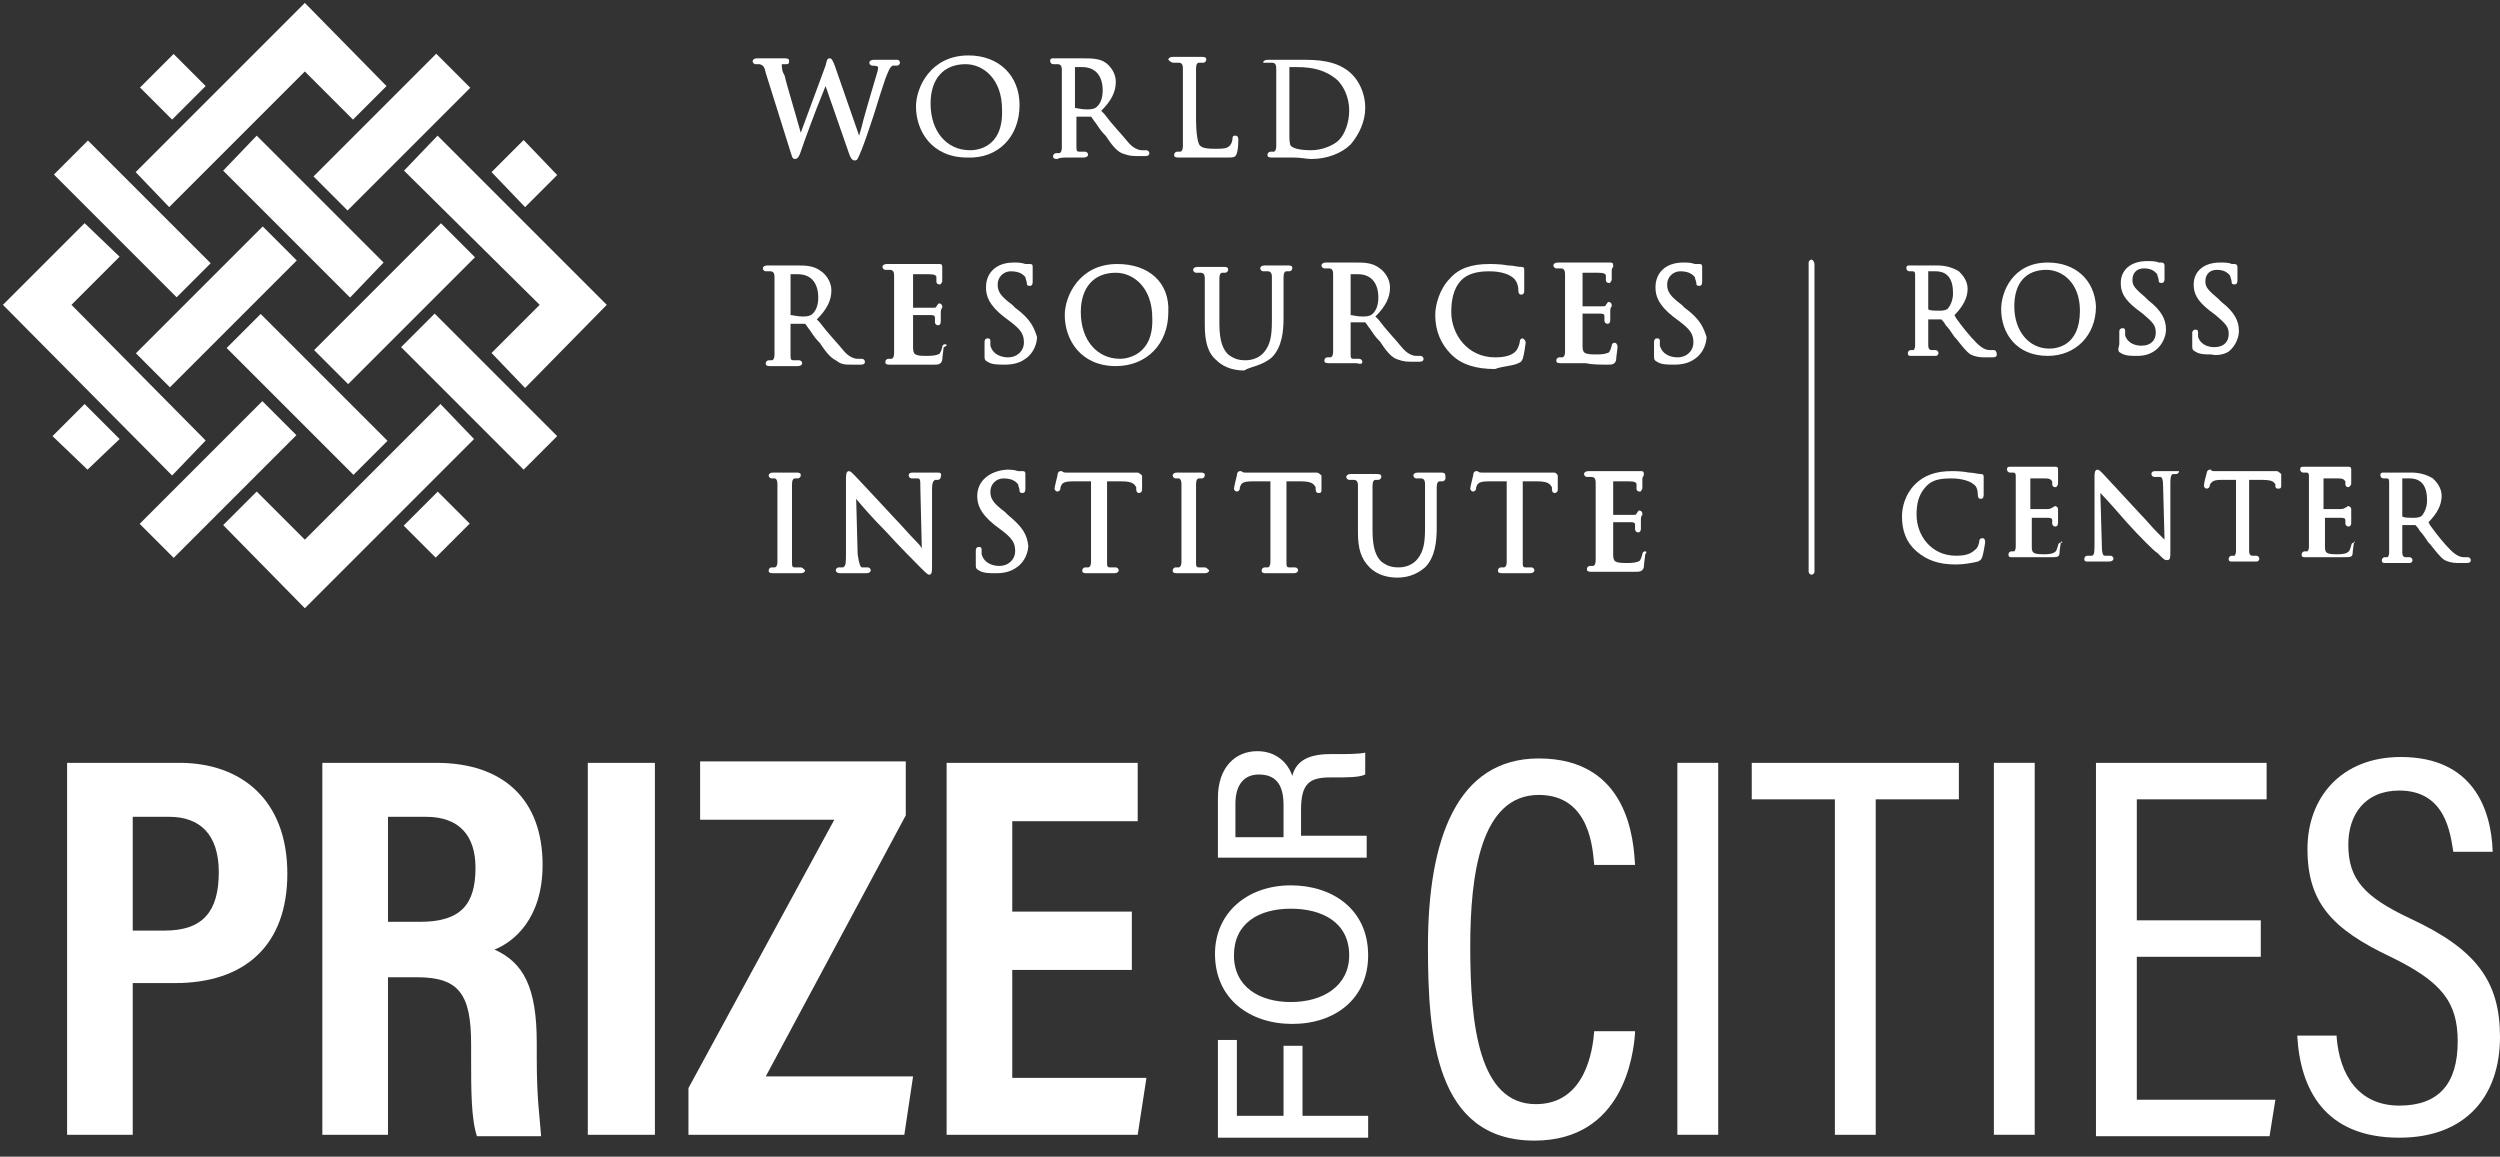 <?xml version="1.0" encoding="utf-8"?>
<!-- Generator: Adobe Illustrator 24.0.1, SVG Export Plug-In . SVG Version: 6.00 Build 0)  -->
<svg version="1.1" id="Layer_1" xmlns="http://www.w3.org/2000/svg" xmlns:xlink="http://www.w3.org/1999/xlink" x="0px" y="0px"
	 viewBox="0 0 171.4 79.3" style="enable-background:new 0 0 171.4 79.3;" xml:space="preserve">
<rect x="0" y="0" width="171.4" height="79.3" fill="#333333" stroke="none"/>
<style type="text/css">
	.st0{fill:#FFFFFF;}
</style>
<g>
	<path class="st0" d="M54.1,10.1c0.2,0.6,0.2,0.8,0.4,0.8c0.2,0,0.3-0.2,0.4-0.5c0.2-0.6,1-2.8,1.5-4l0.2-0.5l1.6,4.6
		c0.1,0.3,0.2,0.5,0.4,0.5c0.2,0,0.2-0.1,0.5-0.8c0.2-0.5,0.5-1.4,0.8-2.3c0.3-1,0.6-1.9,0.8-2.5c0.2-0.5,0.3-0.8,0.5-0.9
		c0.1,0,0.2,0,0.3,0c0.1,0,0.2-0.1,0.2-0.2c0,0,0-0.2-0.2-0.2c-0.2,0-0.4,0-0.6,0c-0.1,0-0.1,0-0.1,0c0,0-0.1,0-0.1,0
		c-0.2,0-0.4,0-0.8,0c-0.2,0-0.3,0.1-0.3,0.2c0,0.1,0.1,0.2,0.2,0.2c0.4,0,0.4,0.1,0.4,0.1c0,0.1,0,0.2-0.1,0.5
		c-0.2,0.7-0.6,2-0.9,3.1c-0.1,0.4-0.2,0.8-0.3,1.1l-1.6-4.6C57.1,4.1,57,4,56.9,4c-0.2,0-0.2,0.1-0.3,0.5l-1.7,4.6
		c-0.3-1.1-1-3.4-1.1-3.9L53.7,5c-0.1-0.2-0.1-0.5-0.1-0.5c0-0.1,0-0.1,0-0.1c0.1,0,0.2,0,0.3,0c0.2,0,0.2-0.1,0.2-0.2
		c0-0.1,0-0.2-0.3-0.2c-0.3,0-0.6,0-0.8,0C53,4,53,4,52.9,4c0,0-0.1,0-0.2,0c-0.2,0-0.5,0-0.8,0c-0.2,0-0.3,0.1-0.3,0.2
		c0,0.1,0.1,0.2,0.2,0.2c0.1,0,0.3,0,0.3,0c0.2,0.1,0.3,0.1,0.4,0.6L54.1,10.1z"/>
	<path class="st0" d="M69.9,7.2c0-2-1.4-3.4-3.5-3.4c-2.6,0-3.6,2.2-3.6,3.5c0,1.7,1.1,3.5,3.5,3.5C68.4,10.9,69.9,9.4,69.9,7.2z
		 M66.5,10.3c-1.6,0-2.7-1.3-2.7-3.2c0-1.7,0.9-2.7,2.4-2.7c1.2,0,2.5,1,2.5,3.1C68.8,10.2,66.9,10.3,66.5,10.3z"/>
	<path class="st0" d="M73.2,10.8c0,0,0,0,0.1,0c0.2,0,0.6,0,1,0c0.2,0,0.3-0.1,0.3-0.2c0-0.1-0.1-0.2-0.2-0.2c-0.1,0-0.3,0-0.4,0
		c-0.2,0-0.2-0.1-0.2-0.4c0-0.4,0-1.1,0-1.9V8l1,0c0.1,0.1,0.2,0.3,0.3,0.4c0.2,0.3,0.4,0.6,0.6,0.8l0.1,0.1c0.4,0.6,0.7,1,1.1,1.2
		c0.3,0.1,0.5,0.2,1,0.2h0.6c0.1,0,0.3,0,0.3-0.2c0-0.1-0.1-0.2-0.2-0.2c0,0-0.2,0-0.3,0c-0.2,0-0.6-0.1-1-0.6
		c-0.4-0.5-1-1.1-1.6-1.9l-0.2-0.2c0.7-0.7,1-1.3,1-2c0-0.6-0.4-1.1-0.7-1.3C75.4,4,74.8,4,74.2,4c-0.2,0-0.5,0-0.7,0
		c-0.1,0-0.3,0-0.3,0c0,0-0.1,0-0.1,0c-0.2,0-0.6,0-0.9,0C72,4,72,4.1,72,4.2c0,0.1,0.1,0.2,0.2,0.2c0.1,0,0.2,0,0.3,0
		c0.2,0,0.3,0.1,0.3,0.4c0,0.3,0,0.5,0,1.9v1.5c0,0.8,0,1.5,0,1.9c0,0.3-0.1,0.4-0.2,0.4c-0.1,0-0.2,0-0.2,0c-0.1,0-0.2,0.1-0.2,0.2
		c0,0.1,0,0.2,0.3,0.2C72.6,10.8,73,10.8,73.2,10.8L73.2,10.8z M73.7,7.4l0-2.8c0.1,0,0.3,0,0.5,0c0.9,0,1.4,0.6,1.4,1.6
		c0,0.6-0.2,1-0.5,1.2c-0.2,0.1-0.4,0.1-0.6,0.1C74.1,7.5,73.8,7.4,73.7,7.4h-0.1H73.7z"/>
	<path class="st0" d="M80.5,4.3c0.1,0,0.2,0,0.3,0c0.2,0,0.3,0.1,0.3,0.4c0,0.3,0,0.5,0,1.9v1.5c0,0.8,0,1.5,0,1.9
		c0,0.3-0.1,0.4-0.2,0.4c-0.1,0-0.2,0-0.2,0c-0.1,0-0.2,0.1-0.2,0.2c0,0.1,0,0.2,0.3,0.2c0.1,0,0.3,0,0.5,0c0.1,0,0.2,0,0.3,0l0.1,0
		c0.2,0,0.5,0,0.9,0l0.3,0c0.3,0,0.7,0,1.2,0c0.5,0,0.6,0,0.7-0.3c0.1-0.3,0.1-0.8,0.1-0.9c0-0.1,0-0.3-0.2-0.3
		c-0.1,0-0.2,0-0.2,0.2c0,0.2-0.1,0.4-0.2,0.5c-0.2,0.2-0.5,0.2-1,0.2c-0.7,0-0.9-0.1-1-0.2C82.1,9.9,82,9,82,8.2V6.6
		c0-1.4,0-1.6,0-1.9c0-0.3,0.1-0.4,0.2-0.4c0.1,0,0.2,0,0.3,0c0.1,0,0.2-0.1,0.2-0.2c0-0.1,0-0.2-0.3-0.2c-0.2,0-0.6,0-0.8,0
		c-0.1,0-0.1,0-0.2,0c0,0-0.1,0-0.1,0c-0.2,0-0.6,0-0.9,0c-0.2,0-0.3,0.1-0.3,0.2C80.3,4.3,80.4,4.3,80.5,4.3z"/>
	<path class="st0" d="M86.9,4.3c0.1,0,0.2,0,0.3,0c0.2,0,0.3,0.1,0.3,0.4c0,0.3,0,0.5,0,1.9v1.5c0,0.8,0,1.5,0,1.9
		c0,0.3-0.1,0.4-0.2,0.4c-0.1,0-0.2,0-0.2,0c-0.1,0-0.2,0.1-0.2,0.2c0,0.1,0,0.2,0.3,0.2c0.1,0,0.1,0,0.2,0c0.1,0,0.2,0,0.3,0
		c0.2,0,0.3,0,0.3,0c0,0,0.1,0,0.2,0c0.1,0,0.3,0,0.5,0c0.5,0,0.9,0.1,1.2,0.1c1.1,0,2.1-0.4,2.7-1c0.6-0.7,1-1.6,1-2.5
		c0-1.1-0.5-1.9-0.9-2.3c-1-1-2.5-1-3.4-1l-0.2,0c-0.4,0-0.7,0-1,0c-0.1,0-0.2,0-0.2,0c0,0-0.1,0-0.1,0c-0.2,0-0.6,0-0.9,0
		c-0.2,0-0.3,0.1-0.3,0.2C86.7,4.3,86.7,4.3,86.9,4.3z M89.9,10.3c-1,0-1.3-0.2-1.4-0.3c0,0-0.1-0.1-0.1-0.6c0-0.2,0-1,0-1.9V6.5
		c0-0.7,0-1.6,0-1.9c0,0,0,0,0,0l0,0c0,0,0.3,0,0.5,0c1.1,0,2,0.2,2.8,0.9c0.3,0.3,0.8,1,0.8,2.1c0,0.8-0.3,1.6-0.7,2
		C91.4,10,90.6,10.3,89.9,10.3z"/>
	<path class="st0" d="M58.4,25H59c0.1,0,0.3,0,0.3-0.2c0-0.1-0.1-0.2-0.2-0.2c0,0-0.2,0-0.3,0c-0.2,0-0.6-0.1-1-0.6
		c-0.4-0.5-1-1.1-1.6-1.9l-0.2-0.2c0.7-0.7,1-1.3,1-2c0-0.6-0.4-1.1-0.7-1.3c-0.5-0.4-1.1-0.4-1.7-0.4c-0.2,0-0.5,0-0.7,0
		c-0.1,0-0.3,0-0.3,0c0,0-0.1,0-0.1,0c-0.2,0-0.6,0-0.9,0c-0.2,0-0.3,0.1-0.3,0.2c0,0.1,0.1,0.2,0.2,0.2c0.1,0,0.2,0,0.3,0
		c0.2,0,0.3,0.1,0.3,0.4c0,0.3,0,0.5,0,1.9v1.5c0,0.8,0,1.5,0,1.9c0,0.3-0.1,0.4-0.2,0.4c-0.1,0-0.2,0-0.2,0c-0.1,0-0.2,0.1-0.2,0.2
		c0,0.1,0,0.2,0.3,0.2c0.2,0,0.7,0,0.8,0l0,0c0,0,0,0,0.1,0c0.2,0,0.6,0,1,0c0.2,0,0.3-0.1,0.3-0.2c0-0.1-0.1-0.2-0.2-0.2
		c-0.1,0-0.3,0-0.4,0c-0.2,0-0.2-0.1-0.2-0.4c0-0.4,0-1.1,0-1.9v-0.2l1,0c0.1,0.1,0.2,0.3,0.3,0.4c0.2,0.3,0.4,0.6,0.6,0.8l0.1,0.1
		c0.4,0.6,0.7,1,1.1,1.2C57.7,25,57.9,25,58.4,25z M54.2,21.6l0-2.8c0.1,0,0.3,0,0.5,0c0.9,0,1.4,0.6,1.4,1.6c0,0.6-0.2,1-0.5,1.2
		c-0.2,0.1-0.4,0.1-0.6,0.1C54.7,21.7,54.3,21.6,54.2,21.6h-0.1H54.2z"/>
	<path class="st0" d="M64.8,23.6c-0.2,0-0.2,0.2-0.2,0.2c-0.1,0.4-0.2,0.5-0.3,0.5c-0.2,0.1-0.6,0.1-0.8,0.1c-0.8,0-0.9-0.1-0.9-0.6
		c0-0.1,0-0.7,0-1.1l0-1.1c0.2,0,1,0,1.2,0c0.3,0,0.3,0.1,0.3,0.2c0,0.1,0,0.2,0,0.3c0,0.1,0.1,0.2,0.2,0.2c0.2,0,0.2-0.2,0.2-0.3
		c0-0.1,0-0.4,0-0.5c0-0.2,0-0.3,0.1-0.4c0-0.1,0-0.1,0-0.1c0-0.1-0.1-0.2-0.2-0.2c-0.1,0-0.1,0.1-0.2,0.2c0,0.1-0.1,0.1-0.3,0.1
		c-0.1,0-0.7,0-1.3,0l0-2.3c0.3,0,1,0,1.1,0c0.4,0,0.5,0.1,0.5,0.2c0,0.1,0,0.2,0,0.3c0,0.2,0.2,0.2,0.2,0.2c0.1,0,0.1,0,0.2-0.2
		c0-0.1,0-0.2,0-0.4c0-0.1,0-0.1,0-0.2c0-0.1,0-0.2,0-0.3c0-0.1,0-0.1,0-0.1c0-0.2-0.1-0.2-0.2-0.2c-0.1,0-0.1,0-0.2,0
		c-0.1,0-0.2,0-0.4,0c-0.2,0-1.3,0-2,0l-0.4,0c-0.2,0-0.4,0-0.6,0c-0.2,0-0.3,0.1-0.3,0.2c0,0.1,0.1,0.2,0.2,0.2c0.1,0,0.2,0,0.3,0
		c0.2,0,0.3,0.1,0.3,0.4c0,0.3,0,0.5,0,1.9v1.5c0,0.8,0,1.5,0,1.9c0,0.3-0.1,0.4-0.2,0.4c-0.1,0-0.2,0-0.2,0c-0.1,0-0.2,0.1-0.2,0.2
		c0,0.1,0,0.2,0.3,0.2c0.1,0,0.1,0,0.2,0c0.1,0,0.2,0,0.3,0c0.2,0,0.3,0,0.3,0c0.1,0,0.3,0,0.7,0l0.2,0c0.3,0,0.7,0,1.3,0
		c0.3,0,0.5,0,0.6-0.3c0-0.2,0.1-0.8,0.1-0.9C65,23.7,64.9,23.6,64.8,23.6z"/>
	<path class="st0" d="M69.6,21.1l-0.2-0.2c-0.8-0.6-1-0.9-1-1.4c0-0.5,0.4-0.9,0.9-0.9c0.7,0,0.9,0.3,1,0.4c0,0.1,0.1,0.3,0.1,0.4
		c0,0.1,0,0.2,0.2,0.2c0.2,0,0.2-0.2,0.2-0.3c0-0.5,0-0.7,0-0.9c0,0,0-0.1,0-0.1c0-0.1,0-0.2-0.2-0.2c-0.1,0-0.1,0-0.3,0
		c-0.3-0.1-0.5-0.1-0.8-0.1c-1.2,0-1.9,0.7-1.9,1.7c0,0.6,0.2,1.2,1.2,2l0.4,0.3c0.8,0.6,1,0.9,1,1.5c0,0.5-0.4,1-1.1,1
		c-0.3,0-1-0.1-1.2-0.8c0-0.1,0-0.2,0-0.3c0-0.2-0.1-0.2-0.2-0.2c-0.2,0-0.2,0.2-0.2,0.3l0,0.1c0,0.2,0,0.5,0,0.8
		c0,0.2,0,0.3,0.2,0.4l0,0c0.3,0.2,0.7,0.2,1.2,0.2c0.5,0,1-0.1,1.4-0.4c0.6-0.4,0.8-1.1,0.8-1.5C70.9,22.5,70.7,21.9,69.6,21.1z"/>
	<path class="st0" d="M76.6,18.1c-2.6,0-3.6,2.2-3.6,3.5c0,1.7,1.1,3.5,3.5,3.5c2.1,0,3.6-1.5,3.6-3.7
		C80.2,19.4,78.8,18.1,76.6,18.1z M76.8,24.6c-1.6,0-2.7-1.3-2.7-3.2c0-1.7,0.9-2.7,2.4-2.7c1.2,0,2.5,1,2.5,3.1
		C79.1,24.4,77.2,24.6,76.8,24.6z"/>
	<path class="st0" d="M87.2,24.5c0.7-0.7,0.8-1.8,0.8-2.7v-0.9c0-1.4,0-1.6,0-1.9c0-0.3,0.1-0.4,0.2-0.4c0.1,0,0.1,0,0.2,0
		c0.1,0,0.2-0.1,0.2-0.2c0-0.1,0-0.2-0.3-0.2c-0.2,0-0.4,0-0.6,0c-0.1,0-0.1,0-0.1,0c0,0-0.1,0-0.1,0c-0.2,0-0.5,0-0.8,0
		c-0.2,0-0.3,0.1-0.3,0.2c0,0.1,0.1,0.2,0.2,0.2c0.1,0,0.2,0,0.3,0c0.2,0,0.3,0.1,0.3,0.4c0,0.3,0,0.5,0,1.9v1.1
		c0,1-0.1,1.6-0.5,2.1c-0.3,0.4-0.8,0.6-1.3,0.6c-0.5,0-0.8-0.1-1.2-0.4c-0.3-0.3-0.6-0.8-0.6-2.1v-1.2c0-1.4,0-1.6,0-1.9
		c0-0.3,0.1-0.4,0.2-0.4c0.1,0,0.1,0,0.2,0c0.1,0,0.2-0.1,0.2-0.2c0-0.1,0-0.2-0.3-0.2c-0.2,0-0.4,0-0.6,0c-0.1,0-0.2,0-0.2,0
		c0,0-0.1,0-0.2,0c-0.2,0-0.5,0-0.8,0c-0.2,0-0.3,0.1-0.3,0.2c0,0.1,0.1,0.2,0.2,0.2c0.1,0,0.2,0,0.3,0c0.2,0,0.3,0.1,0.3,0.4
		c0,0.3,0,0.5,0,1.9v1.3c0,1.1,0.2,1.9,0.8,2.4c0.6,0.6,1.4,0.7,1.9,0.7C85.8,25.1,86.5,25.1,87.2,24.5z"/>
	<path class="st0" d="M93.4,24.8c0-0.1-0.1-0.2-0.2-0.2c-0.1,0-0.3,0-0.4,0c-0.2,0-0.2-0.1-0.2-0.4c0-0.4,0-1.1,0-1.9v-0.2l1,0
		c0.1,0.1,0.2,0.3,0.3,0.4c0.2,0.3,0.4,0.6,0.6,0.8l0.1,0.1c0.4,0.6,0.7,1,1.1,1.2c0.3,0.1,0.5,0.2,1,0.2h0.6c0.1,0,0.3,0,0.3-0.2
		c0-0.1-0.1-0.2-0.2-0.2c0,0-0.2,0-0.3,0c-0.2,0-0.6-0.1-1-0.6c-0.4-0.5-1-1.1-1.6-1.9l-0.2-0.2c0.7-0.7,1-1.3,1-2
		c0-0.6-0.4-1.1-0.7-1.3c-0.5-0.4-1.1-0.4-1.7-0.4c-0.2,0-0.5,0-0.7,0c-0.1,0-0.3,0-0.3,0c0,0-0.1,0-0.1,0c-0.2,0-0.6,0-0.9,0
		c-0.2,0-0.3,0.1-0.3,0.2c0,0.1,0.1,0.2,0.2,0.2c0.1,0,0.2,0,0.3,0c0.2,0,0.3,0.1,0.3,0.4c0,0.3,0,0.5,0,1.9v1.5c0,0.8,0,1.5,0,1.9
		c0,0.3-0.1,0.4-0.2,0.4c-0.1,0-0.2,0-0.2,0c-0.1,0-0.2,0.1-0.2,0.2c0,0.1,0,0.2,0.3,0.2c0.2,0,0.7,0,0.8,0l0,0c0,0,0,0,0.1,0
		c0.2,0,0.6,0,1,0C93.4,25,93.4,24.9,93.4,24.8z M92.6,21.6l0-2.8c0.1,0,0.3,0,0.5,0c0.9,0,1.4,0.6,1.4,1.6c0,0.6-0.2,1-0.5,1.2
		c-0.2,0.1-0.4,0.1-0.6,0.1C93,21.7,92.7,21.6,92.6,21.6h-0.1H92.6z"/>
	<path class="st0" d="M104.1,24.9c0.2-0.1,0.2-0.1,0.3-0.3c0.1-0.3,0.2-1.1,0.2-1.1c0-0.2-0.2-0.3-0.2-0.3c-0.2,0-0.2,0.2-0.2,0.2
		c0,0.1-0.1,0.5-0.3,0.7c-0.3,0.3-0.8,0.4-1.4,0.4c-1.9,0-3-1.6-3-3.1c0-0.7,0.1-1.6,0.7-2.2c0.4-0.4,1-0.6,1.9-0.6
		c0.8,0,1.4,0.2,1.7,0.5c0.2,0.2,0.3,0.5,0.3,0.8c0,0.1,0,0.3,0.2,0.3c0.2,0,0.2-0.2,0.2-0.3c0-0.1,0-0.2,0-0.3c0-0.2,0-0.4,0-0.6
		c0-0.2,0-0.3,0-0.4c0-0.1,0-0.1,0-0.1c0-0.1,0-0.2-0.2-0.2c-0.3,0-0.5-0.1-0.9-0.1c-0.5-0.1-1.1-0.1-1.3-0.1c-1.2,0-2.1,0.3-2.7,1
		c-0.7,0.7-1,1.8-1,2.5c0,1.1,0.4,2,1.1,2.7c0.7,0.7,1.7,1,3,1C103,25.1,103.7,25.1,104.1,24.9z"/>
	<path class="st0" d="M110.2,25c0.3,0,0.5,0,0.6-0.3c0-0.2,0.1-0.8,0.1-0.9c0-0.2-0.1-0.3-0.2-0.3c-0.2,0-0.2,0.2-0.2,0.2
		c-0.1,0.4-0.2,0.5-0.3,0.5c-0.2,0.1-0.6,0.1-0.8,0.1c-0.8,0-0.9-0.1-0.9-0.6c0-0.1,0-0.7,0-1.1l0-1.1c0.2,0,1,0,1.2,0
		c0.3,0,0.3,0.1,0.3,0.2c0,0.1,0,0.2,0,0.3c0,0.1,0.1,0.2,0.2,0.2c0.2,0,0.2-0.2,0.2-0.3c0-0.1,0-0.4,0-0.5c0-0.2,0-0.3,0.1-0.4
		c0-0.1,0-0.1,0-0.1c0-0.1-0.1-0.2-0.2-0.2c-0.1,0-0.1,0.1-0.2,0.2c0,0.1-0.1,0.1-0.3,0.1c-0.1,0-0.8,0-1.3,0l0-2.3c0.3,0,1,0,1.1,0
		c0.4,0,0.5,0.1,0.5,0.2c0,0.1,0,0.2,0,0.3c0,0.2,0.2,0.2,0.2,0.2c0.1,0,0.1,0,0.2-0.2c0-0.1,0-0.2,0-0.4c0-0.1,0-0.1,0-0.2
		c0-0.1,0-0.2,0.1-0.3c0-0.1,0-0.1,0-0.1c0-0.2-0.1-0.2-0.2-0.2c-0.1,0-0.1,0-0.2,0c-0.1,0-0.2,0-0.4,0c-0.2,0-1.3,0-2,0l-0.4,0
		c-0.2,0-0.4,0-0.6,0c-0.2,0-0.3,0.1-0.3,0.2c0,0.1,0.1,0.2,0.2,0.2c0.1,0,0.2,0,0.3,0c0.2,0,0.3,0.1,0.3,0.4c0,0.3,0,0.5,0,1.9v1.5
		c0,0.8,0,1.5,0,1.9c0,0.3-0.1,0.4-0.2,0.4c-0.1,0-0.2,0-0.2,0c-0.1,0-0.2,0.1-0.2,0.2c0,0.1,0,0.2,0.3,0.2c0.1,0,0.1,0,0.2,0
		c0.1,0,0.2,0,0.3,0c0.2,0,0.3,0,0.3,0c0.1,0,0.3,0,0.7,0l0.2,0C109.2,25,109.7,25,110.2,25z"/>
	<path class="st0" d="M115.5,21.1l-0.2-0.2c-0.8-0.6-1-0.9-1-1.4c0-0.5,0.4-0.9,0.9-0.9c0.7,0,0.9,0.3,1,0.4c0,0.1,0.1,0.3,0.1,0.4
		c0,0.1,0,0.2,0.2,0.2c0.2,0,0.2-0.2,0.2-0.3c0-0.5,0-0.7,0-0.9c0,0,0-0.1,0-0.1c0-0.1,0-0.2-0.2-0.2c-0.1,0-0.1,0-0.3,0
		c-0.3-0.1-0.5-0.1-0.8-0.1c-1.2,0-1.9,0.7-1.9,1.7c0,0.6,0.2,1.2,1.2,2l0.4,0.3c0.8,0.6,1,0.9,1,1.5c0,0.5-0.4,1-1.1,1
		c-0.3,0-1-0.1-1.2-0.8c0-0.1,0-0.2,0-0.3c0-0.2-0.1-0.2-0.2-0.2c-0.2,0-0.2,0.2-0.2,0.3l0,0.1c0,0.2,0,0.5,0,0.8
		c0,0.2,0,0.3,0.2,0.4l0,0c0.3,0.2,0.7,0.2,1.2,0.2c0.5,0,1-0.1,1.4-0.4c0.6-0.4,0.8-1.1,0.8-1.5C116.8,22.5,116.6,21.9,115.5,21.1z
		"/>
	<path class="st0" d="M54.9,38.9c-0.1,0-0.3,0-0.4,0c-0.2,0-0.2-0.1-0.2-0.4c0-0.4,0-1.1,0-1.9v-1.5c0-1.4,0-1.6,0-1.9
		c0-0.3,0.1-0.4,0.2-0.4c0.1,0,0.1,0,0.2,0c0.1,0,0.2-0.1,0.2-0.2c0-0.1,0-0.2-0.3-0.2c-0.2,0-0.5,0-0.7,0c-0.1,0-0.1,0-0.1,0
		c0,0-0.1,0-0.1,0c-0.2,0-0.5,0-0.7,0c-0.2,0-0.3,0.1-0.3,0.2c0,0.1,0.1,0.2,0.2,0.2c0.1,0,0.2,0,0.2,0c0.1,0,0.2,0.1,0.2,0.4
		c0,0.3,0,0.5,0,1.9v1.5c0,0.8,0,1.5,0,1.9c0,0.3-0.1,0.4-0.2,0.4c-0.1,0-0.2,0-0.2,0c-0.1,0-0.2,0.1-0.2,0.2c0,0.1,0,0.2,0.3,0.2
		c0.2,0,0.5,0,0.7,0c0.1,0,0.1,0,0.1,0c0,0,0,0,0.1,0c0.2,0,0.6,0,1,0c0.2,0,0.3-0.1,0.3-0.2C55.1,39,55,38.9,54.9,38.9z"/>
	<path class="st0" d="M64.3,32.4c-0.2,0-0.4,0-0.6,0c-0.1,0-0.1,0-0.2,0c0,0-0.1,0-0.2,0c-0.2,0-0.5,0-0.7,0c-0.1,0-0.3,0-0.3,0.2
		c0,0.1,0.1,0.2,0.2,0.2c0.1,0,0.2,0,0.4,0c0.2,0,0.2,0.1,0.2,0.7l0.1,4.1c-0.1-0.2-0.3-0.4-0.5-0.6c-0.4-0.4-0.9-1-1.3-1.4
		c-1.3-1.4-2.6-2.8-2.8-3c0,0,0,0-0.1-0.1c-0.1-0.1-0.2-0.2-0.3-0.2c-0.2,0-0.2,0.3-0.2,0.6l0,5c0,0.7,0,0.9-0.2,1
		c-0.1,0-0.2,0-0.3,0c-0.1,0-0.2,0.1-0.2,0.2c0,0.1,0.1,0.2,0.3,0.2c0.3,0,0.5,0,0.7,0c0.1,0,0.1,0,0.3,0c0.2,0,0.4,0,0.8,0
		c0.2,0,0.3-0.1,0.3-0.2c0-0.1-0.1-0.2-0.2-0.2c0,0-0.2,0-0.4,0c-0.1,0-0.2-0.2-0.3-0.9l-0.1-3.8c0.4,0.5,1.2,1.4,2,2.2
		c0.9,1,2.2,2.3,2.3,2.4c0.5,0.5,0.6,0.6,0.7,0.6c0.2,0,0.2-0.2,0.2-0.7l0-5.1c0-0.6,0.1-0.6,0.2-0.7c0.1,0,0.1,0,0.2,0
		c0.1,0,0.2-0.1,0.2-0.2C64.6,32.4,64.4,32.4,64.3,32.4z"/>
	<path class="st0" d="M69.1,35.3l-0.2-0.2c-0.8-0.6-1-0.9-1-1.4c0-0.5,0.4-0.9,0.9-0.9c0.7,0,0.9,0.3,1,0.4c0,0.1,0.1,0.3,0.1,0.4
		c0,0.1,0,0.2,0.2,0.2c0.2,0,0.2-0.2,0.2-0.3c0-0.5,0-0.7,0-0.9c0,0,0-0.1,0-0.1c0-0.1,0-0.2-0.2-0.2c-0.1,0-0.1,0-0.3,0
		c-0.3-0.1-0.5-0.1-0.8-0.1C67.8,32.3,67,33,67,34c0,0.6,0.2,1.2,1.2,2l0.4,0.3c0.8,0.6,1,0.9,1,1.5c0,0.5-0.4,1-1.1,1
		c-0.3,0-1-0.1-1.2-0.8c0-0.1,0-0.2,0-0.3c0-0.2-0.1-0.2-0.2-0.2c-0.2,0-0.2,0.2-0.2,0.3l0,0.1c0,0.2,0,0.5,0,0.8
		c0,0.2,0,0.3,0.2,0.4l0,0c0.3,0.2,0.7,0.2,1.2,0.2c0.5,0,1-0.1,1.4-0.4c0.6-0.4,0.8-1.1,0.8-1.5C70.4,36.7,70.2,36.2,69.1,35.3z"/>
	<path class="st0" d="M78,32.4c0,0-0.1,0-0.1,0c0,0-0.1,0-0.2,0c-0.1,0-0.3,0-0.6,0h-3.3c-0.1,0-0.4,0-0.7,0c-0.1,0-0.2,0-0.3-0.1
		c0,0-0.1,0-0.1,0c-0.1,0-0.2,0.1-0.2,0.3c0,0-0.2,0.8-0.2,0.9c0,0.1,0.1,0.2,0.2,0.2c0.1,0,0.2-0.1,0.2-0.2c0-0.1,0-0.1,0.1-0.3
		c0.1-0.1,0.2-0.2,0.8-0.2l1.2,0v3.6c0,0.8,0,1.5,0,1.9c0,0.3-0.1,0.4-0.2,0.4c-0.1,0-0.2,0-0.2,0c-0.1,0-0.2,0.1-0.2,0.2
		c0,0.1,0,0.2,0.3,0.2c0.2,0,0.5,0,0.7,0c0.1,0,0.1,0,0.1,0c0,0,0,0,0.1,0c0.2,0,0.6,0,1,0c0.2,0,0.3-0.1,0.3-0.2
		c0-0.1-0.1-0.2-0.2-0.2c-0.1,0-0.3,0-0.4,0c-0.2,0-0.2-0.1-0.2-0.4c0-0.4,0-1.1,0-1.9V33l1,0c0.9,0,0.9,0.3,1,0.4l0,0.1
		c0,0.1,0,0.3,0.2,0.3c0.1,0,0.2-0.1,0.2-0.2c0,0,0-0.1,0-0.3c0-0.2,0-0.5,0-0.7C78.1,32.4,78,32.4,78,32.4z"/>
	<path class="st0" d="M82.6,38.9c-0.1,0-0.3,0-0.4,0c-0.2,0-0.2-0.1-0.2-0.4c0-0.4,0-1.1,0-1.9v-1.5c0-1.4,0-1.6,0-1.9
		c0-0.3,0.1-0.4,0.2-0.4c0.1,0,0.1,0,0.2,0c0.1,0,0.2-0.1,0.2-0.2c0-0.1,0-0.2-0.3-0.2c-0.2,0-0.5,0-0.7,0c-0.1,0-0.1,0-0.1,0
		c0,0-0.1,0-0.1,0c-0.2,0-0.5,0-0.7,0c-0.2,0-0.3,0.1-0.3,0.2c0,0.1,0.1,0.2,0.2,0.2c0.1,0,0.2,0,0.2,0c0.1,0,0.2,0.1,0.2,0.4
		c0,0.3,0,0.5,0,1.9v1.5c0,0.8,0,1.5,0,1.9c0,0.3-0.1,0.4-0.2,0.4c-0.1,0-0.2,0-0.2,0c-0.1,0-0.2,0.1-0.2,0.2c0,0.1,0,0.2,0.3,0.2
		c0.2,0,0.5,0,0.7,0c0.1,0,0.1,0,0.1,0c0,0,0,0,0.1,0c0.2,0,0.6,0,1,0c0.2,0,0.3-0.1,0.3-0.2C82.8,39,82.7,38.9,82.6,38.9z"/>
	<path class="st0" d="M90.3,32.4c0,0-0.1,0-0.1,0c0,0-0.1,0-0.2,0c-0.1,0-0.3,0-0.6,0h-3.3c-0.1,0-0.4,0-0.7,0c-0.1,0-0.2,0-0.3-0.1
		c0,0-0.1,0-0.1,0c-0.1,0-0.2,0.1-0.2,0.3c0,0-0.2,0.8-0.2,0.9c0,0.1,0.1,0.2,0.2,0.2c0.1,0,0.2-0.1,0.2-0.2c0-0.1,0-0.1,0.1-0.3
		c0.1-0.1,0.2-0.2,0.8-0.2l1.2,0v3.6c0,0.8,0,1.5,0,1.9c0,0.3-0.1,0.4-0.2,0.4c-0.1,0-0.2,0-0.2,0c-0.1,0-0.2,0.1-0.2,0.2
		c0,0.1,0,0.2,0.3,0.2c0.2,0,0.5,0,0.7,0c0.1,0,0.1,0,0.1,0c0,0,0,0,0.1,0c0.2,0,0.6,0,1,0c0.2,0,0.3-0.1,0.3-0.2
		c0-0.1-0.1-0.2-0.2-0.2c-0.1,0-0.3,0-0.4,0c-0.2,0-0.2-0.1-0.2-0.4c0-0.4,0-1.1,0-1.9V33l1,0c0.9,0,0.9,0.3,1,0.4l0,0.1
		c0,0.1,0,0.3,0.2,0.3c0.1,0,0.2,0,0.2-0.2c0,0,0-0.1,0-0.3c0-0.2,0-0.5,0-0.7C90.4,32.4,90.3,32.4,90.3,32.4z"/>
	<path class="st0" d="M98.8,32.4c-0.2,0-0.4,0-0.6,0c-0.1,0-0.1,0-0.1,0c0,0-0.1,0-0.1,0c-0.2,0-0.5,0-0.8,0c-0.2,0-0.3,0.1-0.3,0.2
		c0,0.1,0.1,0.2,0.2,0.2c0.1,0,0.2,0,0.3,0c0.2,0,0.3,0.1,0.3,0.4c0,0.3,0,0.5,0,1.9v1.1c0,1-0.1,1.6-0.5,2.1
		c-0.3,0.4-0.8,0.6-1.3,0.6c-0.5,0-0.8-0.1-1.2-0.4c-0.3-0.3-0.6-0.8-0.6-2.1v-1.2c0-1.4,0-1.6,0-1.9c0-0.3,0.1-0.4,0.2-0.4
		c0.1,0,0.1,0,0.2,0c0.1,0,0.2-0.1,0.2-0.2c0-0.1,0-0.2-0.3-0.2c-0.2,0-0.5,0-0.6,0c-0.1,0-0.2,0-0.2,0c0,0-0.1,0-0.2,0
		c-0.2,0-0.5,0-0.8,0c-0.2,0-0.3,0.1-0.3,0.2c0,0.1,0.1,0.2,0.2,0.2c0.1,0,0.2,0,0.3,0c0.2,0,0.3,0.1,0.3,0.4c0,0.3,0,0.5,0,1.9v1.3
		c0,1.1,0.2,1.8,0.8,2.4c0.6,0.6,1.4,0.7,1.9,0.7c0.5,0,1.2-0.1,1.9-0.7c0.7-0.7,0.8-1.8,0.8-2.7v-0.9c0-1.4,0-1.6,0-1.9
		c0-0.3,0.1-0.4,0.2-0.4c0.1,0,0.1,0,0.2,0c0.1,0,0.2-0.1,0.2-0.2C99.1,32.5,99.1,32.4,98.8,32.4z"/>
	<path class="st0" d="M106.5,32.4c0,0-0.1,0-0.1,0c0,0-0.1,0-0.2,0c-0.1,0-0.3,0-0.6,0h-3.3c-0.1,0-0.4,0-0.7,0
		c-0.1,0-0.2,0-0.3-0.1c0,0-0.1,0-0.1,0c-0.1,0-0.2,0.1-0.2,0.3c0,0-0.2,0.8-0.2,0.9c0,0.1,0.1,0.2,0.2,0.2c0.1,0,0.2-0.1,0.2-0.2
		c0-0.1,0-0.1,0.1-0.3c0.1-0.1,0.2-0.2,0.8-0.2l1.2,0v3.6c0,0.8,0,1.5,0,1.9c0,0.3-0.1,0.4-0.2,0.4c-0.1,0-0.2,0-0.2,0
		c-0.1,0-0.2,0.1-0.2,0.2c0,0.1,0,0.2,0.3,0.2c0.2,0,0.5,0,0.7,0c0.1,0,0.1,0,0.1,0c0,0,0,0,0.1,0c0.2,0,0.6,0,1,0
		c0.2,0,0.3-0.1,0.3-0.2c0-0.1-0.1-0.2-0.2-0.2c-0.1,0-0.3,0-0.4,0c-0.2,0-0.2-0.1-0.2-0.4c0-0.4,0-1.1,0-1.9V33l1,0
		c0.9,0,0.9,0.3,1,0.4l0,0.1c0,0.1,0,0.3,0.2,0.3c0.1,0,0.2-0.1,0.2-0.2c0,0,0-0.1,0-0.3c0-0.2,0-0.5,0-0.7
		C106.7,32.4,106.6,32.4,106.5,32.4z"/>
	<path class="st0" d="M112.8,37.8c-0.2,0-0.2,0.2-0.2,0.2c-0.1,0.4-0.2,0.5-0.3,0.5c-0.2,0.1-0.6,0.1-0.8,0.1
		c-0.8,0-0.9-0.1-0.9-0.6c0-0.1,0-0.7,0-1.1l0-1.1c0.2,0,1,0,1.2,0c0.3,0,0.3,0.1,0.3,0.2c0,0.1,0,0.2,0,0.3c0,0.1,0.1,0.2,0.2,0.2
		c0.2,0,0.2-0.2,0.2-0.3c0-0.1,0-0.4,0-0.5c0-0.2,0-0.3,0.1-0.4c0-0.1,0-0.1,0-0.1c0-0.1-0.1-0.2-0.2-0.2c-0.1,0-0.1,0.1-0.2,0.2
		c0,0.1-0.1,0.1-0.3,0.1c-0.1,0-0.8,0-1.3,0l0-2.3c0.3,0,1,0,1.1,0c0.4,0,0.5,0.1,0.5,0.2c0,0.1,0,0.2,0,0.3c0,0.2,0.2,0.2,0.2,0.2
		c0.1,0,0.1,0,0.2-0.2c0-0.1,0-0.2,0-0.4c0-0.1,0-0.1,0-0.2c0-0.1,0-0.2,0.1-0.3c0-0.1,0-0.1,0-0.1c0-0.2-0.1-0.2-0.2-0.2
		c-0.1,0-0.1,0-0.2,0c-0.1,0-0.2,0-0.4,0c-0.2,0-1.3,0-2,0l-0.4,0c-0.2,0-0.4,0-0.6,0c-0.2,0-0.3,0.1-0.3,0.2c0,0.1,0.1,0.2,0.2,0.2
		c0.1,0,0.2,0,0.3,0c0.2,0,0.3,0.1,0.3,0.4c0,0.3,0,0.5,0,1.9v1.5c0,0.8,0,1.5,0,1.9c0,0.3-0.1,0.4-0.2,0.4c-0.1,0-0.2,0-0.2,0
		c-0.1,0-0.2,0.1-0.2,0.2c0,0.1,0,0.2,0.3,0.2c0.1,0,0.1,0,0.2,0c0.1,0,0.2,0,0.3,0c0.2,0,0.3,0,0.3,0c0.1,0,0.3,0,0.7,0l0.2,0
		c0.3,0,0.7,0,1.3,0c0.3,0,0.5,0,0.6-0.3c0-0.2,0.1-0.8,0.1-0.9C112.9,37.9,112.9,37.8,112.8,37.8z"/>
</g>
<g>
	<path class="st0" d="M136.7,24c0,0-0.1,0-0.3,0c-0.2,0-0.5-0.1-0.9-0.5c-0.4-0.4-0.9-1-1.4-1.7l-0.1-0.2c0.6-0.6,0.9-1.2,0.9-1.8
		c0-0.6-0.4-1-0.6-1.2c-0.5-0.3-1-0.4-1.5-0.4c-0.2,0-0.4,0-0.7,0c-0.1,0-0.2,0-0.3,0c0,0,0,0-0.1,0c-0.2,0-0.5,0-0.8,0
		c-0.2,0-0.2,0.1-0.2,0.2c0,0.1,0.1,0.2,0.2,0.2c0.1,0,0.2,0,0.2,0c0.2,0,0.2,0.1,0.2,0.3c0,0.2,0,0.5,0,1.7v1.4c0,0.7,0,1.4,0,1.7
		c0,0.2-0.1,0.3-0.1,0.3c-0.1,0-0.2,0-0.2,0c-0.1,0-0.2,0.1-0.2,0.2c0,0.1,0,0.2,0.2,0.2c0.2,0,0.6,0,0.7,0l0,0c0,0,0,0,0.1,0
		c0.2,0,0.5,0,0.9,0c0.2,0,0.2-0.2,0.2-0.2c0-0.1-0.1-0.2-0.2-0.2c-0.1,0-0.2,0-0.3,0c-0.1,0-0.2-0.1-0.2-0.3c0-0.3,0-1,0-1.7v-0.1
		l0.9,0c0.1,0.1,0.2,0.2,0.3,0.4c0.2,0.2,0.4,0.5,0.6,0.8l0.1,0.1c0.4,0.5,0.7,0.9,1,1.1c0.2,0.1,0.5,0.2,0.9,0.2h0.6
		c0.1,0,0.3,0,0.3-0.2C136.9,24.1,136.8,24,136.7,24z M132.2,21.2v-2.6c0.1,0,0.3,0,0.5,0c0.8,0,1.2,0.5,1.2,1.5
		c0,0.5-0.2,0.9-0.4,1.1c-0.2,0.1-0.4,0.1-0.5,0.1C132.6,21.3,132.3,21.3,132.2,21.2h-0.1H132.2z"/>
	<path class="st0" d="M140.4,18c-2.4,0-3.2,2-3.2,3.2c0,1.6,1,3.2,3.2,3.2c1.9,0,3.3-1.4,3.3-3.4C143.6,19.2,142.3,18,140.4,18z
		 M140.5,23.9c-1.4,0-2.4-1.2-2.4-2.9c0-1.6,0.8-2.5,2.2-2.5c1.1,0,2.3,0.9,2.3,2.8C142.6,23.8,140.9,23.9,140.5,23.9z"/>
	<path class="st0" d="M145.4,24.2L145.4,24.2c0.3,0.2,0.7,0.2,1.1,0.2c0.5,0,0.9-0.1,1.3-0.4c0.5-0.4,0.7-1,0.7-1.4
		c0-0.7-0.3-1.3-1.2-2l-0.2-0.2c-0.7-0.6-0.9-0.8-0.9-1.2c0-0.5,0.3-0.8,0.8-0.8c0.6,0,0.8,0.3,0.9,0.4c0,0.1,0.1,0.3,0.1,0.4
		c0,0.1,0,0.2,0.2,0.2c0.2,0,0.2-0.2,0.2-0.3c0-0.4,0-0.7,0-0.8c0,0,0-0.1,0-0.1c0,0,0-0.2-0.2-0.2c-0.1,0-0.1,0-0.2,0
		c-0.2-0.1-0.5-0.1-0.8-0.1c-1.1,0-1.8,0.6-1.8,1.5c0,0.6,0.2,1.1,1.1,1.8l0.4,0.3c0.7,0.6,0.9,0.8,0.9,1.3c0,0.5-0.3,0.9-1,0.9
		c-0.3,0-0.9-0.1-1.1-0.7c0-0.1,0-0.2,0-0.3c0-0.2-0.1-0.2-0.2-0.2c-0.1,0-0.2,0.1-0.2,0.2l0,0.1c0,0.2,0,0.4,0,0.8
		C145.2,24,145.2,24.1,145.4,24.2z"/>
	<path class="st0" d="M152.8,24.1c0.5-0.4,0.7-1,0.7-1.4c0-0.7-0.3-1.3-1.2-2l-0.2-0.2c-0.7-0.6-0.9-0.8-0.9-1.2
		c0-0.5,0.3-0.8,0.8-0.8c0.6,0,0.8,0.3,0.9,0.4c0,0.1,0.1,0.3,0.1,0.4c0,0.1,0,0.2,0.2,0.2c0.2,0,0.2-0.2,0.2-0.3c0-0.4,0-0.7,0-0.8
		c0,0,0-0.1,0-0.1c0,0,0-0.2-0.2-0.2c-0.1,0-0.1,0-0.2,0c-0.2-0.1-0.5-0.1-0.8-0.1c-1.1,0-1.8,0.6-1.8,1.5c0,0.6,0.2,1.1,1.1,1.8
		l0.4,0.3c0.7,0.6,0.9,0.8,0.9,1.3c0,0.5-0.3,0.9-1,0.9c-0.3,0-0.9-0.1-1.1-0.7c0-0.1,0-0.2,0-0.3c0-0.2-0.1-0.2-0.2-0.2
		c-0.1,0-0.2,0.1-0.2,0.2l0,0.1c0,0.2,0,0.4,0,0.8c0,0.2,0,0.3,0.2,0.4l0,0c0.3,0.2,0.7,0.2,1.1,0.2C152,24.4,152.5,24.3,152.8,24.1
		z"/>
	<path class="st0" d="M135.9,36.9c-0.2,0-0.2,0.2-0.2,0.2c0,0.1-0.1,0.5-0.3,0.6c-0.3,0.3-0.7,0.4-1.3,0.4c-1.7,0-2.7-1.4-2.7-2.8
		c0-0.7,0.1-1.4,0.7-2c0.4-0.4,0.9-0.5,1.7-0.5c0.7,0,1.3,0.2,1.5,0.4c0.2,0.1,0.3,0.4,0.3,0.7c0,0.1,0,0.3,0.2,0.3
		c0.2,0,0.2-0.2,0.2-0.3c0,0,0-0.2,0-0.3c0-0.2,0-0.4,0-0.5c0-0.2,0-0.3,0-0.3c0-0.1,0-0.1,0-0.1c0-0.1,0-0.2-0.2-0.2
		c-0.2,0-0.5-0.1-0.8-0.1l0,0c-0.5-0.1-1-0.1-1.2-0.1c-1.1,0-1.9,0.3-2.5,0.9c-0.7,0.7-0.9,1.6-0.9,2.2c0,1,0.3,1.8,1,2.4
		c0.7,0.6,1.5,0.9,2.7,0.9c0.5,0,1.1-0.1,1.5-0.2c0.2-0.1,0.2-0.1,0.3-0.3c0.1-0.3,0.2-1,0.2-1C136.1,36.9,136,36.9,135.9,36.9z"/>
	<path class="st0" d="M141.3,37.2c-0.2,0-0.2,0.2-0.2,0.2c-0.1,0.3-0.1,0.4-0.3,0.5c-0.2,0.1-0.5,0.1-0.7,0.1
		c-0.7,0-0.8-0.1-0.8-0.5c0-0.1,0-0.6,0-1l0-1c0.2,0,0.9,0,1.1,0c0.3,0,0.3,0.1,0.3,0.2c0,0.1,0,0.2,0,0.2c0,0.1,0.1,0.2,0.2,0.2
		c0.2,0,0.2-0.2,0.2-0.3c0,0,0-0.3,0-0.5c0-0.2,0-0.3,0-0.3c0-0.1,0-0.1,0-0.1c0-0.1-0.1-0.2-0.2-0.2c-0.1,0-0.1,0.1-0.2,0.1
		c0,0-0.1,0.1-0.3,0.1c-0.1,0-0.7,0-1.2,0l0-2.1c0.2,0,0.9,0,1,0c0.4,0,0.4,0.1,0.5,0.2c0,0.1,0,0.2,0,0.2c0,0.2,0.2,0.2,0.2,0.2
		c0.1,0,0.1,0,0.2-0.2c0-0.1,0-0.2,0-0.4c0-0.1,0-0.1,0-0.2c0-0.1,0-0.2,0-0.3c0,0,0-0.1,0-0.1c0-0.2-0.1-0.2-0.2-0.2
		c-0.1,0-0.1,0-0.1,0c0,0-0.2,0-0.3,0c-0.1,0-1.2,0-1.8,0l-0.3,0c-0.2,0-0.4,0-0.6,0c-0.2,0-0.2,0.1-0.2,0.2c0,0.1,0.1,0.2,0.2,0.2
		c0.1,0,0.2,0,0.2,0c0.2,0,0.2,0.1,0.2,0.3c0,0.2,0,0.5,0,1.7v1.4c0,0.7,0,1.4,0,1.7c0,0.2-0.1,0.3-0.1,0.3c-0.1,0-0.2,0-0.2,0
		c-0.1,0-0.2,0.1-0.2,0.2c0,0.1,0,0.2,0.2,0.2c0.1,0,0.1,0,0.2,0c0.1,0,0.2,0,0.3,0c0.2,0,0.3,0,0.3,0c0.1,0,0.3,0,0.6,0l0.2,0
		c0.3,0,0.7,0,1.2,0c0.3,0,0.5,0,0.5-0.3c0-0.2,0.1-0.7,0.1-0.8C141.5,37.3,141.4,37.2,141.3,37.2z"/>
	<path class="st0" d="M149.3,32.3c-0.2,0-0.4,0-0.5,0c-0.1,0-0.1,0-0.3,0c-0.2,0-0.4,0-0.7,0c-0.1,0-0.3,0-0.3,0.2
		c0,0.1,0.1,0.2,0.2,0.2c0.1,0,0.2,0,0.4,0c0.1,0,0.2,0.1,0.2,0.6l0.1,3.7c-0.1-0.1-0.3-0.3-0.5-0.5c-0.4-0.4-0.8-0.9-1.2-1.3
		c-1.2-1.3-2.4-2.6-2.5-2.7c0,0,0,0-0.1-0.1c-0.1-0.1-0.2-0.2-0.3-0.2c-0.2,0-0.2,0.3-0.2,0.5l0,4.5c0,0.6,0,0.9-0.2,0.9
		c-0.1,0-0.2,0-0.3,0c-0.1,0-0.2,0.1-0.2,0.2c0,0.1,0,0.2,0.2,0.2c0.2,0,0.5,0,0.6,0c0.1,0,0.1,0,0.2,0c0.1,0,0.4,0,0.7,0
		c0.2,0,0.3-0.1,0.3-0.2c0-0.1-0.1-0.2-0.2-0.2c-0.1,0-0.2,0-0.4,0c-0.1,0-0.2-0.1-0.2-0.8l-0.1-3.5c0.4,0.4,1.1,1.2,1.8,2
		c0.8,0.9,2,2.1,2.1,2.1c0.5,0.5,0.5,0.5,0.7,0.5c0.2,0,0.2-0.2,0.2-0.7l0-4.6c0-0.5,0.1-0.6,0.2-0.6c0.1,0,0.1,0,0.2,0
		c0.1,0,0.2-0.1,0.2-0.2C149.6,32.3,149.4,32.3,149.3,32.3z"/>
	<path class="st0" d="M156.1,32.3C156.1,32.3,156,32.3,156.1,32.3c-0.1,0-0.2,0-0.2,0c-0.1,0-0.3,0-0.5,0h-3c-0.1,0-0.4,0-0.6,0
		c-0.1,0-0.2,0-0.2-0.1c0,0-0.1,0-0.1,0c-0.1,0-0.2,0.1-0.2,0.2c0,0-0.2,0.7-0.2,0.9c0,0.1,0.1,0.2,0.2,0.2c0.1,0,0.2-0.1,0.2-0.2
		c0,0,0-0.1,0.1-0.2c0.1-0.1,0.2-0.2,0.7-0.2l1,0v3.2c0,0.7,0,1.4,0,1.7c0,0.2-0.1,0.3-0.1,0.3c-0.1,0-0.2,0-0.2,0
		c-0.1,0-0.2,0.1-0.2,0.2c0,0.1,0,0.2,0.2,0.2c0.2,0,0.5,0,0.6,0c0.1,0,0.1,0,0.1,0l0.1,0c0.2,0,0.5,0,0.9,0c0.2,0,0.2-0.2,0.2-0.2
		c0-0.1-0.1-0.2-0.2-0.2c-0.1,0-0.2,0-0.3,0c-0.1,0-0.2-0.1-0.2-0.3c0-0.3,0-1,0-1.7v-3.2l0.9,0c0.8,0,0.8,0.2,0.9,0.3l0,0.1
		c0,0.1,0,0.2,0.2,0.2c0.1,0,0.2,0,0.2-0.2c0,0,0-0.1,0-0.2c0-0.2,0-0.5,0-0.6C156.2,32.3,156.1,32.3,156.1,32.3z"/>
	<path class="st0" d="M161.4,37.2c-0.2,0-0.2,0.2-0.2,0.2c-0.1,0.3-0.1,0.4-0.3,0.5c-0.2,0.1-0.5,0.1-0.7,0.1
		c-0.7,0-0.8-0.1-0.8-0.5c0-0.1,0-0.6,0-1l0-1c0.2,0,0.9,0,1.1,0c0.3,0,0.3,0.1,0.3,0.2c0,0.1,0,0.2,0,0.2c0,0.1,0.1,0.2,0.2,0.2
		c0.2,0,0.2-0.2,0.2-0.3c0,0,0-0.3,0-0.5c0-0.2,0-0.3,0-0.3c0-0.1,0-0.1,0-0.1c0-0.1-0.1-0.2-0.2-0.2c-0.1,0-0.1,0.1-0.2,0.1
		c0,0-0.1,0.1-0.3,0.1c-0.1,0-0.7,0-1.2,0l0-2.1c0.2,0,0.9,0,1,0c0.4,0,0.4,0.1,0.5,0.2c0,0.1,0,0.2,0,0.2c0,0.2,0.2,0.2,0.2,0.2
		c0,0,0.1,0,0.2-0.2c0-0.1,0-0.2,0-0.4c0-0.1,0-0.1,0-0.2c0-0.1,0-0.2,0-0.3c0,0,0-0.1,0-0.1c0-0.2-0.1-0.2-0.2-0.2
		c-0.1,0-0.1,0-0.1,0c0,0-0.2,0-0.3,0c-0.1,0-1.2,0-1.8,0l-0.3,0c-0.2,0-0.4,0-0.6,0c-0.2,0-0.2,0.1-0.2,0.2c0,0.1,0.1,0.2,0.2,0.2
		c0.1,0,0.2,0,0.2,0c0.2,0,0.2,0.1,0.2,0.3c0,0.2,0,0.5,0,1.7v1.4c0,0.7,0,1.4,0,1.7c0,0.2-0.1,0.3-0.1,0.3c-0.1,0-0.2,0-0.2,0
		c-0.1,0-0.2,0.1-0.2,0.2c0,0.1,0,0.2,0.2,0.2c0.1,0,0.1,0,0.2,0c0.1,0,0.2,0,0.3,0c0.2,0,0.3,0,0.3,0c0.1,0,0.3,0,0.6,0l0.2,0
		c0.3,0,0.7,0,1.2,0c0.3,0,0.5,0,0.5-0.3c0-0.2,0.1-0.7,0.1-0.8C161.5,37.3,161.4,37.2,161.4,37.2z"/>
	<path class="st0" d="M169.2,38.2c0,0-0.1,0-0.3,0c-0.2,0-0.5-0.1-0.9-0.5c-0.4-0.4-0.9-1-1.4-1.7l-0.1-0.2c0.6-0.6,0.9-1.2,0.9-1.8
		c0-0.6-0.4-1-0.6-1.2c-0.5-0.3-1-0.4-1.5-0.4c-0.2,0-0.4,0-0.7,0c-0.1,0-0.2,0-0.3,0c0,0,0,0-0.1,0c-0.2,0-0.5,0-0.8,0
		c-0.2,0-0.2,0.1-0.2,0.2c0,0.1,0.1,0.2,0.2,0.2c0.1,0,0.2,0,0.2,0c0.2,0,0.2,0.1,0.2,0.3c0,0.2,0,0.5,0,1.7v1.4c0,0.7,0,1.4,0,1.7
		c0,0.2-0.1,0.3-0.1,0.3c-0.1,0-0.2,0-0.2,0c-0.1,0-0.2,0.1-0.2,0.2c0,0.1,0,0.2,0.2,0.2c0.2,0,0.6,0,0.7,0l0,0c0,0,0,0,0.1,0
		c0.2,0,0.5,0,0.9,0c0.2,0,0.2-0.2,0.2-0.2c0-0.1-0.1-0.2-0.2-0.2c-0.1,0-0.2,0-0.3,0c-0.1,0-0.2-0.1-0.2-0.3c0-0.3,0-1,0-1.7V36
		l0.9,0c0.1,0.1,0.2,0.2,0.3,0.4c0.2,0.2,0.4,0.5,0.6,0.8l0.1,0.1c0.4,0.5,0.7,0.9,1,1.1c0.2,0.1,0.5,0.2,0.9,0.2h0.6
		c0.1,0,0.3,0,0.3-0.2C169.4,38.3,169.3,38.2,169.2,38.2z M164.7,35.4v-2.6c0.1,0,0.3,0,0.5,0c0.8,0,1.2,0.5,1.2,1.5
		c0,0.5-0.2,0.9-0.4,1.1c-0.2,0.1-0.4,0.1-0.5,0.1C165.1,35.5,164.8,35.5,164.7,35.4h-0.1H164.7z"/>
</g>
<path class="st0" d="M124.2,17.8c-0.1,0-0.2,0.1-0.2,0.2v21.2c0,0.1,0.1,0.2,0.2,0.2s0.2-0.1,0.2-0.2V18.1
	C124.4,18,124.3,17.8,124.2,17.8z"/>
<polygon class="st0" points="11.9,3.7 9.6,6 11.8,8.2 14.1,5.9 11.9,3.7 "/>
<polygon class="st0" points="27.5,23.8 35.9,32.2 38.2,29.9 29.8,21.5 27.5,23.8 "/>
<polygon class="st0" points="9.3,11.8 11.6,14.2 20.9,4.9 24.2,8.2 26.5,5.9 20.9,0.2 "/>
<polygon class="st0" points="33.7,11.8 36,14.2 38.2,12 35.9,9.6 33.7,11.8 "/>
<rect x="9" y="31.2" transform="matrix(0.707 -0.707 0.707 0.707 -18.846 20.22)" class="st0" width="11.9" height="3.3"/>
<rect x="20.9" y="19.2" transform="matrix(0.707 -0.707 0.707 0.707 -6.815 25.204)" class="st0" width="12.3" height="3.3"/>
<polygon class="st0" points="27.7,11.7 37,20.9 33.7,24.2 36,26.6 41.6,20.9 30,9.3 27.7,11.7 "/>
<polygon class="st0" points="3.6,29.9 6,32.2 8.2,30.1 5.8,27.7 3.6,29.9 "/>
<rect x="20.9" y="7.4" transform="matrix(0.707 -0.707 0.707 0.707 1.487 21.642)" class="st0" width="11.9" height="3.3"/>
<polygon class="st0" points="0.2,20.9 11.8,32.6 14.1,30.2 4.9,20.9 8.2,17.6 5.8,15.3 0.2,20.9 "/>
<polygon class="st0" points="15.3,11.7 24,20.4 26.3,18 17.6,9.3 15.3,11.7 "/>
<rect x="28.3" y="34.4" transform="matrix(0.707 -0.707 0.707 0.707 -16.651 31.726)" class="st0" width="3.3" height="3.1"/>
<rect x="7.4" y="9.1" transform="matrix(0.707 -0.707 0.707 0.707 -7.969 10.765)" class="st0" width="3.3" height="11.9"/>
<rect x="19.4" y="20.9" transform="matrix(0.707 -0.707 0.707 0.707 -12.953 22.798)" class="st0" width="3.3" height="12.3"/>
<polygon class="st0" points="20.9,37 17.6,33.7 15.3,36 20.9,41.7 32.5,30.1 30.2,27.7 "/>
<rect x="8.7" y="19.4" transform="matrix(0.707 -0.707 0.707 0.707 -10.549 16.656)" class="st0" width="12.3" height="3.3"/>
<g>
	<path class="st0" d="M4.6,52.3h7.7c4.2,0,7.4,2.5,7.4,7.6c0,4.9-2.9,7.5-7.7,7.5H9.1v10.4H4.6V52.3z M9.1,63.8h2.2
		c2.6,0,3.7-1.3,3.7-4c0-2.6-1.3-3.8-3.4-3.8H9.1V63.8z"/>
	<path class="st0" d="M26.6,66.9v10.9h-4.5V52.3h7.8c4.6,0,7.3,2.5,7.3,7c0,3.7-2,5.3-3.3,5.8c2,0.9,2.9,2.6,2.9,6.4v1
		c0,2.9,0.2,4,0.3,5.4h-4.4c-0.4-1.2-0.4-3.2-0.4-5.4v-0.9c0-3.4-0.8-4.6-3.7-4.6H26.6z M26.6,63.2h2.2c2.8,0,3.8-1.2,3.8-3.7
		c0-2.2-1.1-3.5-3.4-3.5h-2.6V63.2z"/>
	<path class="st0" d="M44.9,52.3v25.5h-4.6V52.3H44.9z"/>
	<path class="st0" d="M47.2,74.6l10-18.4H48v-4h14.1v3.7l-9.6,17.9h10.1l-0.6,4H47.2V74.6z"/>
	<path class="st0" d="M77.6,66.5h-8.2v7.4h9.2L78,77.8H64.9V52.3H78v4h-8.6v6.2h8.2V66.5z"/>
</g>
<g>
	<path class="st0" d="M112.1,70.8c-0.1,1.5-0.8,7.4-6.9,7.4c-6.8,0-7.3-7.2-7.3-13.3c0-7.4,2-12.9,7.6-12.9c6.2,0,6.5,5.7,6.6,7.3
		h-2.8c-0.1-0.9-0.2-4.8-3.8-4.8c-4,0-4.7,5.5-4.7,10.4c0,5.4,0.6,10.8,4.5,10.8c3.4,0,3.9-3.7,4-5H112.1z"/>
	<path class="st0" d="M117.8,52.3v25.5H115V52.3H117.8z"/>
	<path class="st0" d="M125.8,54.8h-5.7v-2.5h14.2v2.5h-5.7v23h-2.8V54.8z"/>
	<path class="st0" d="M139.5,52.3v25.5h-2.8V52.3H139.5z"/>
	<path class="st0" d="M155,65.6h-8.5v9.8h9.5l-0.4,2.5h-11.9V52.3h11.7v2.5h-8.9v8.3h8.5V65.6z"/>
	<path class="st0" d="M160.2,71.1c0.2,2.6,1.5,4.7,4.3,4.7c2.7,0,4-1.5,4-4.4c0-2.7-1.1-4.1-4.6-5.8c-4-1.9-5.7-3.7-5.7-7.4
		c0-3.5,2.3-6.3,6.4-6.3c4.9,0,6.2,3.5,6.3,6.5h-2.7c-0.2-1.2-0.5-4.2-3.7-4.2c-2.4,0-3.5,1.7-3.5,3.7c0,2.4,1.1,3.6,4.3,5.1
		c4.5,2.1,6.1,4.3,6.1,8.1c0,4-2.3,6.9-6.9,6.9c-5.1,0-6.8-3.3-7-7H160.2z"/>
</g>
<g>
	<g>
		<path class="st0" d="M83.5,78v-6.7h1.3v5.2h3.2v-4.8h1.3v4.8h4.5V78H83.5z"/>
		<path class="st0" d="M88.5,60.7c2.8,0,5.3,1.6,5.3,4.8c0,3-2.3,4.7-5.2,4.7c-2.9,0-5.3-1.7-5.3-4.8C83.3,62.6,85.5,60.7,88.5,60.7
			z M88.5,68.7c2.2,0,4-1.1,4-3.2c0-2.3-1.9-3.2-4-3.2c-2.2,0-3.9,1-3.9,3.2C84.6,67.7,86.4,68.7,88.5,68.7z"/>
		<path class="st0" d="M89.3,57.3h4.4v1.5H83.5v-4.1c0-2.1,1.2-3.2,2.7-3.2c1.3,0,2.1,0.8,2.4,1.7c0.2-0.8,0.8-1.5,2.6-1.5h0.4
			c0.7,0,1.6,0,2-0.1v1.5c-0.4,0.2-1.2,0.2-2.2,0.2h-0.2c-1.4,0-2,0.4-2,2.2V57.3z M88,57.3v-2.1c0-1.5-0.6-2.1-1.7-2.1
			c-1,0-1.6,0.7-1.6,2v2.3H88z"/>
	</g>
</g>
</svg>
